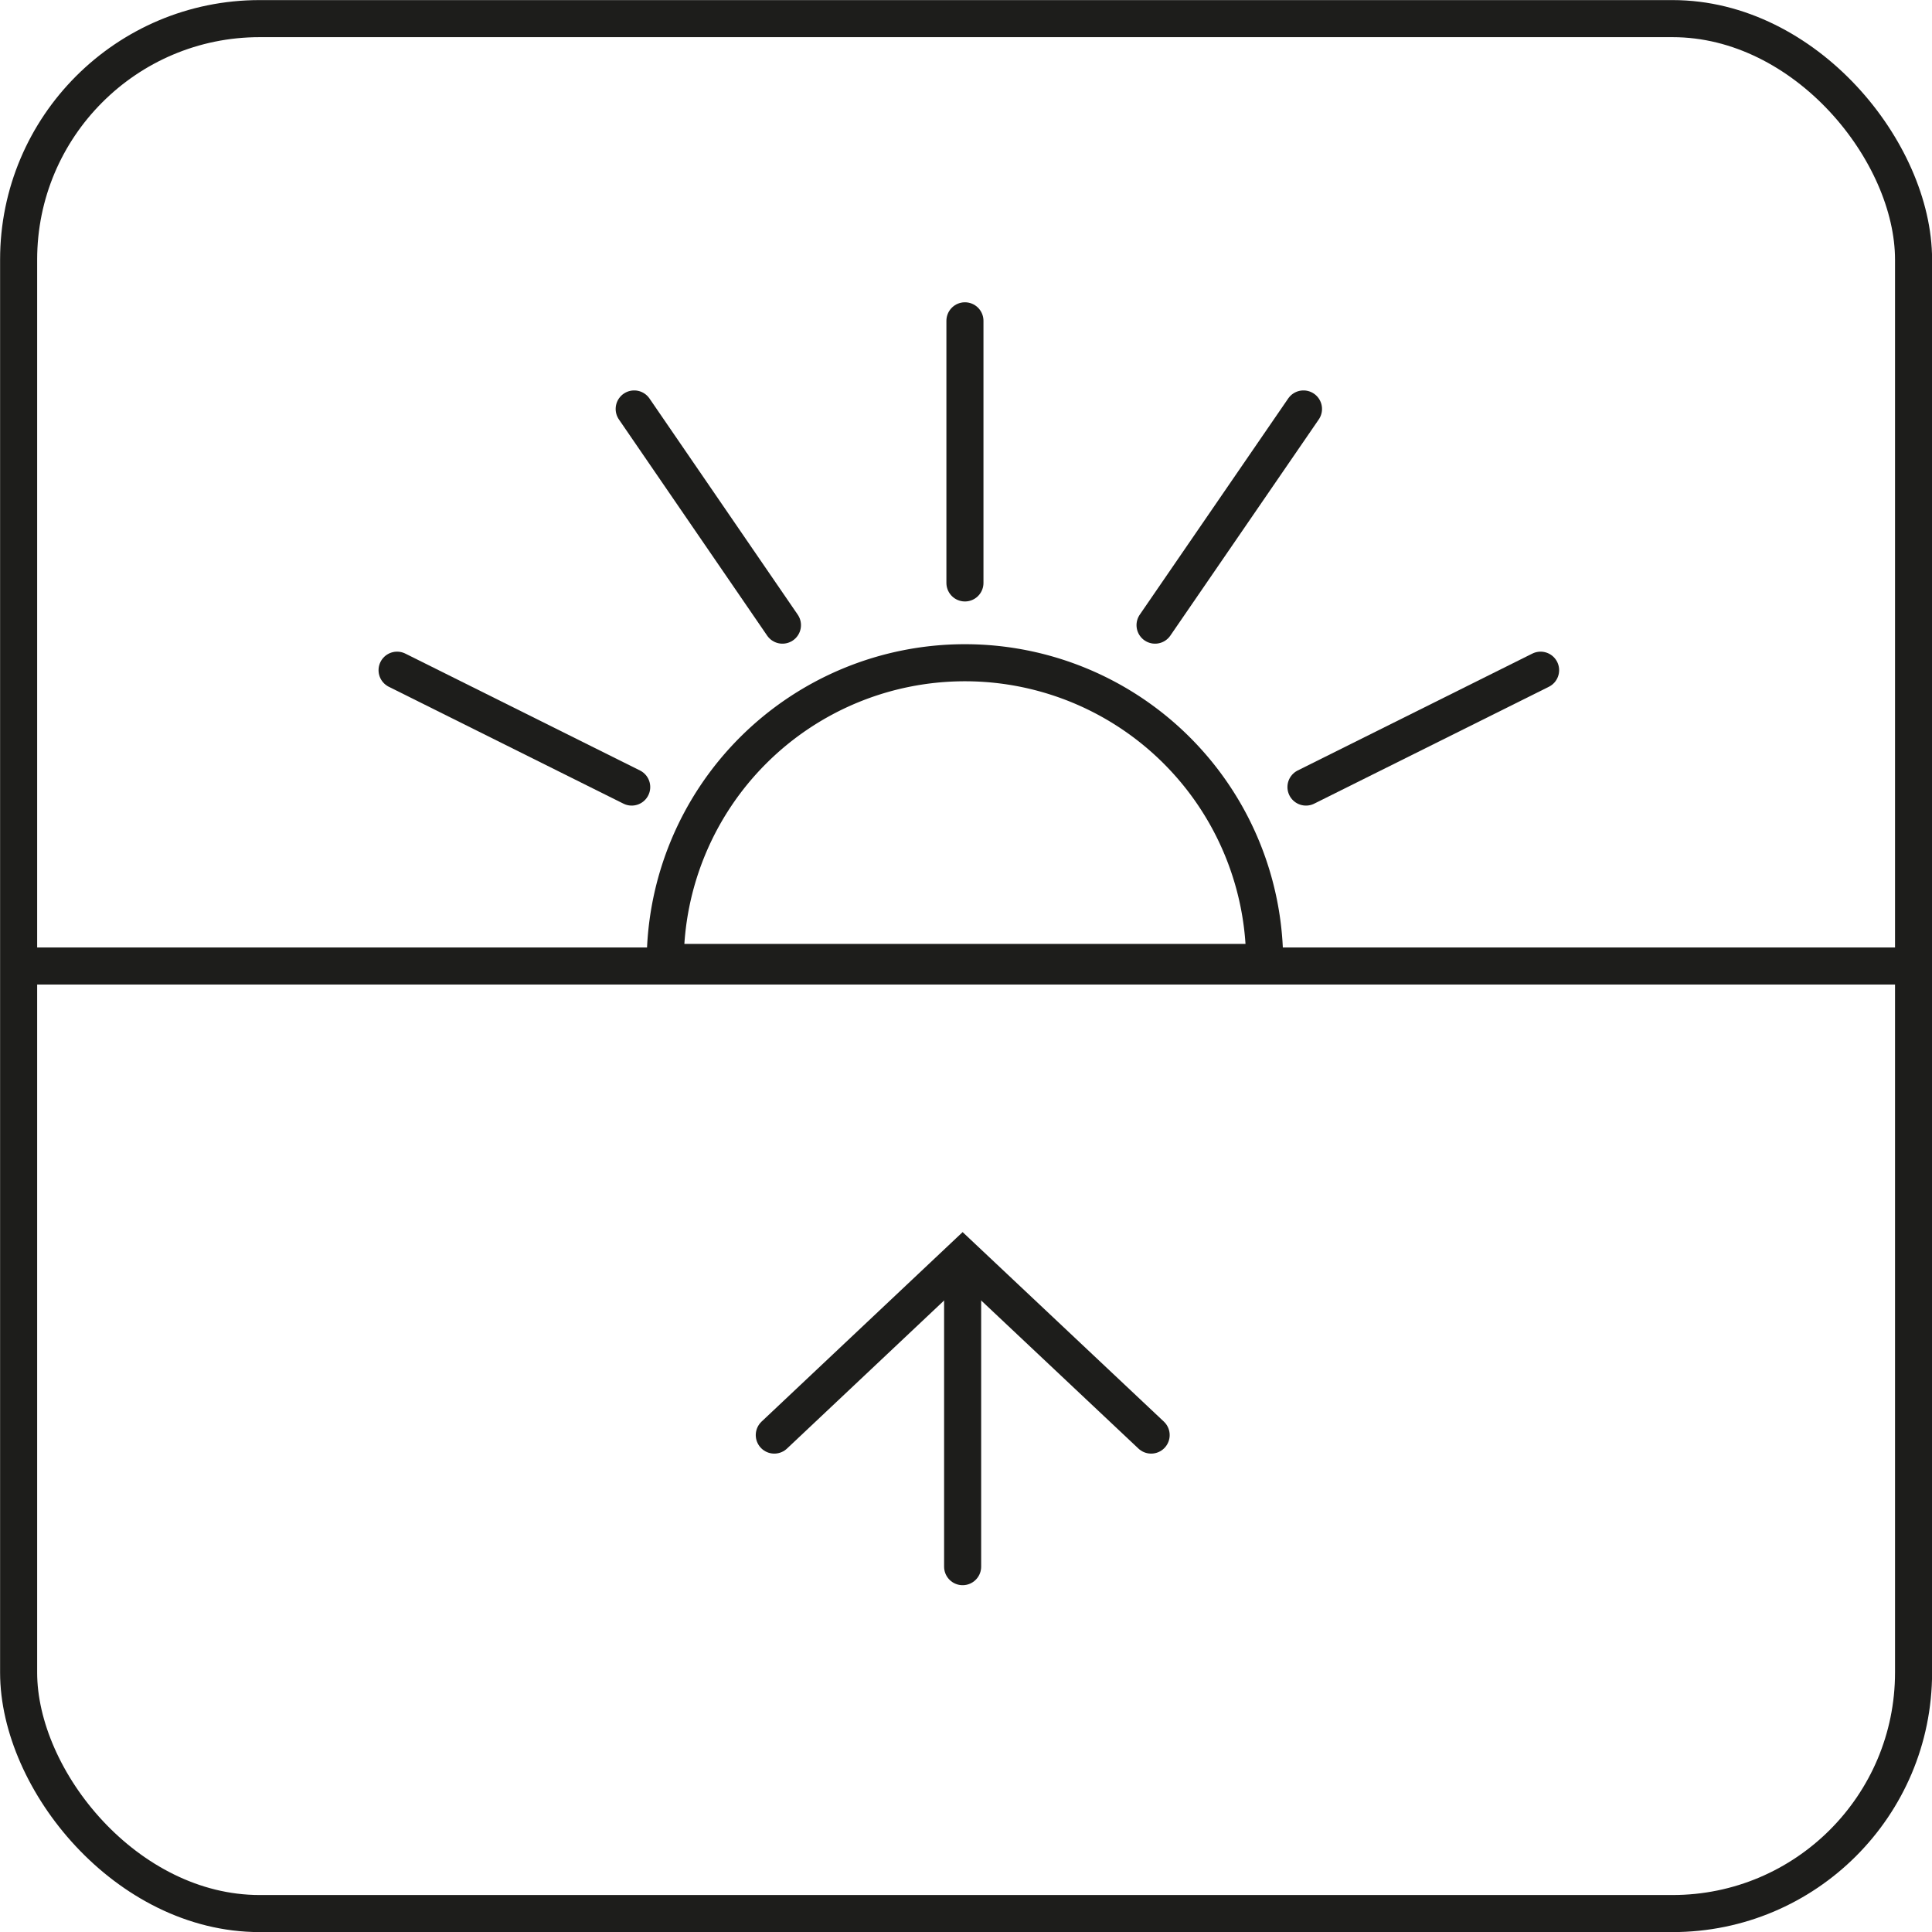 <svg xmlns="http://www.w3.org/2000/svg" xmlns:xlink="http://www.w3.org/1999/xlink" viewBox="0 0 108.94 108.94"><defs><style>.cls-1,.cls-3,.cls-4{fill:none;}.cls-2{clip-path:url(#clip-path);}.cls-3,.cls-4{stroke:#1d1d1b;stroke-miterlimit:10;stroke-width:2.09px;}.cls-3{stroke-linecap:round;}</style><clipPath id="clip-path" transform="translate(0)"><rect class="cls-1" width="108.94" height="108.94"/></clipPath></defs><g id="Layer_2" data-name="Layer 2"><g id="Layer_1-2" data-name="Layer 1"><g id="morning"><g class="cls-2"><line class="cls-3" x1="54.28" y1="88.34" x2="54.28" y2="71.3"/><polyline class="cls-3" points="43.66 80.92 54.28 70.91 64.91 80.92"/><g class="cls-2"><rect class="cls-4" x="1.05" y="1.05" width="106.85" height="106.85" rx="13.59"/><line class="cls-4" x1="107.9" y1="54.47" x2="1.05" y2="54.47"/><line class="cls-3" x1="54.41" y1="32.87" x2="54.41" y2="18.09"/><line class="cls-3" x1="65.13" y1="35.25" x2="73.5" y2="23.06"/><line class="cls-3" x1="73.64" y1="44.38" x2="86.87" y2="37.79"/><line class="cls-3" x1="44.12" y1="35.25" x2="35.76" y2="23.06"/><line class="cls-3" x1="35.62" y1="44.38" x2="22.39" y2="37.79"/><path class="cls-4" d="M54.41,37.37a16.9,16.9,0,0,0-16.9,16.9h33.8A16.9,16.9,0,0,0,54.41,37.37Z" transform="translate(0)"/></g></g></g></g></g></svg>